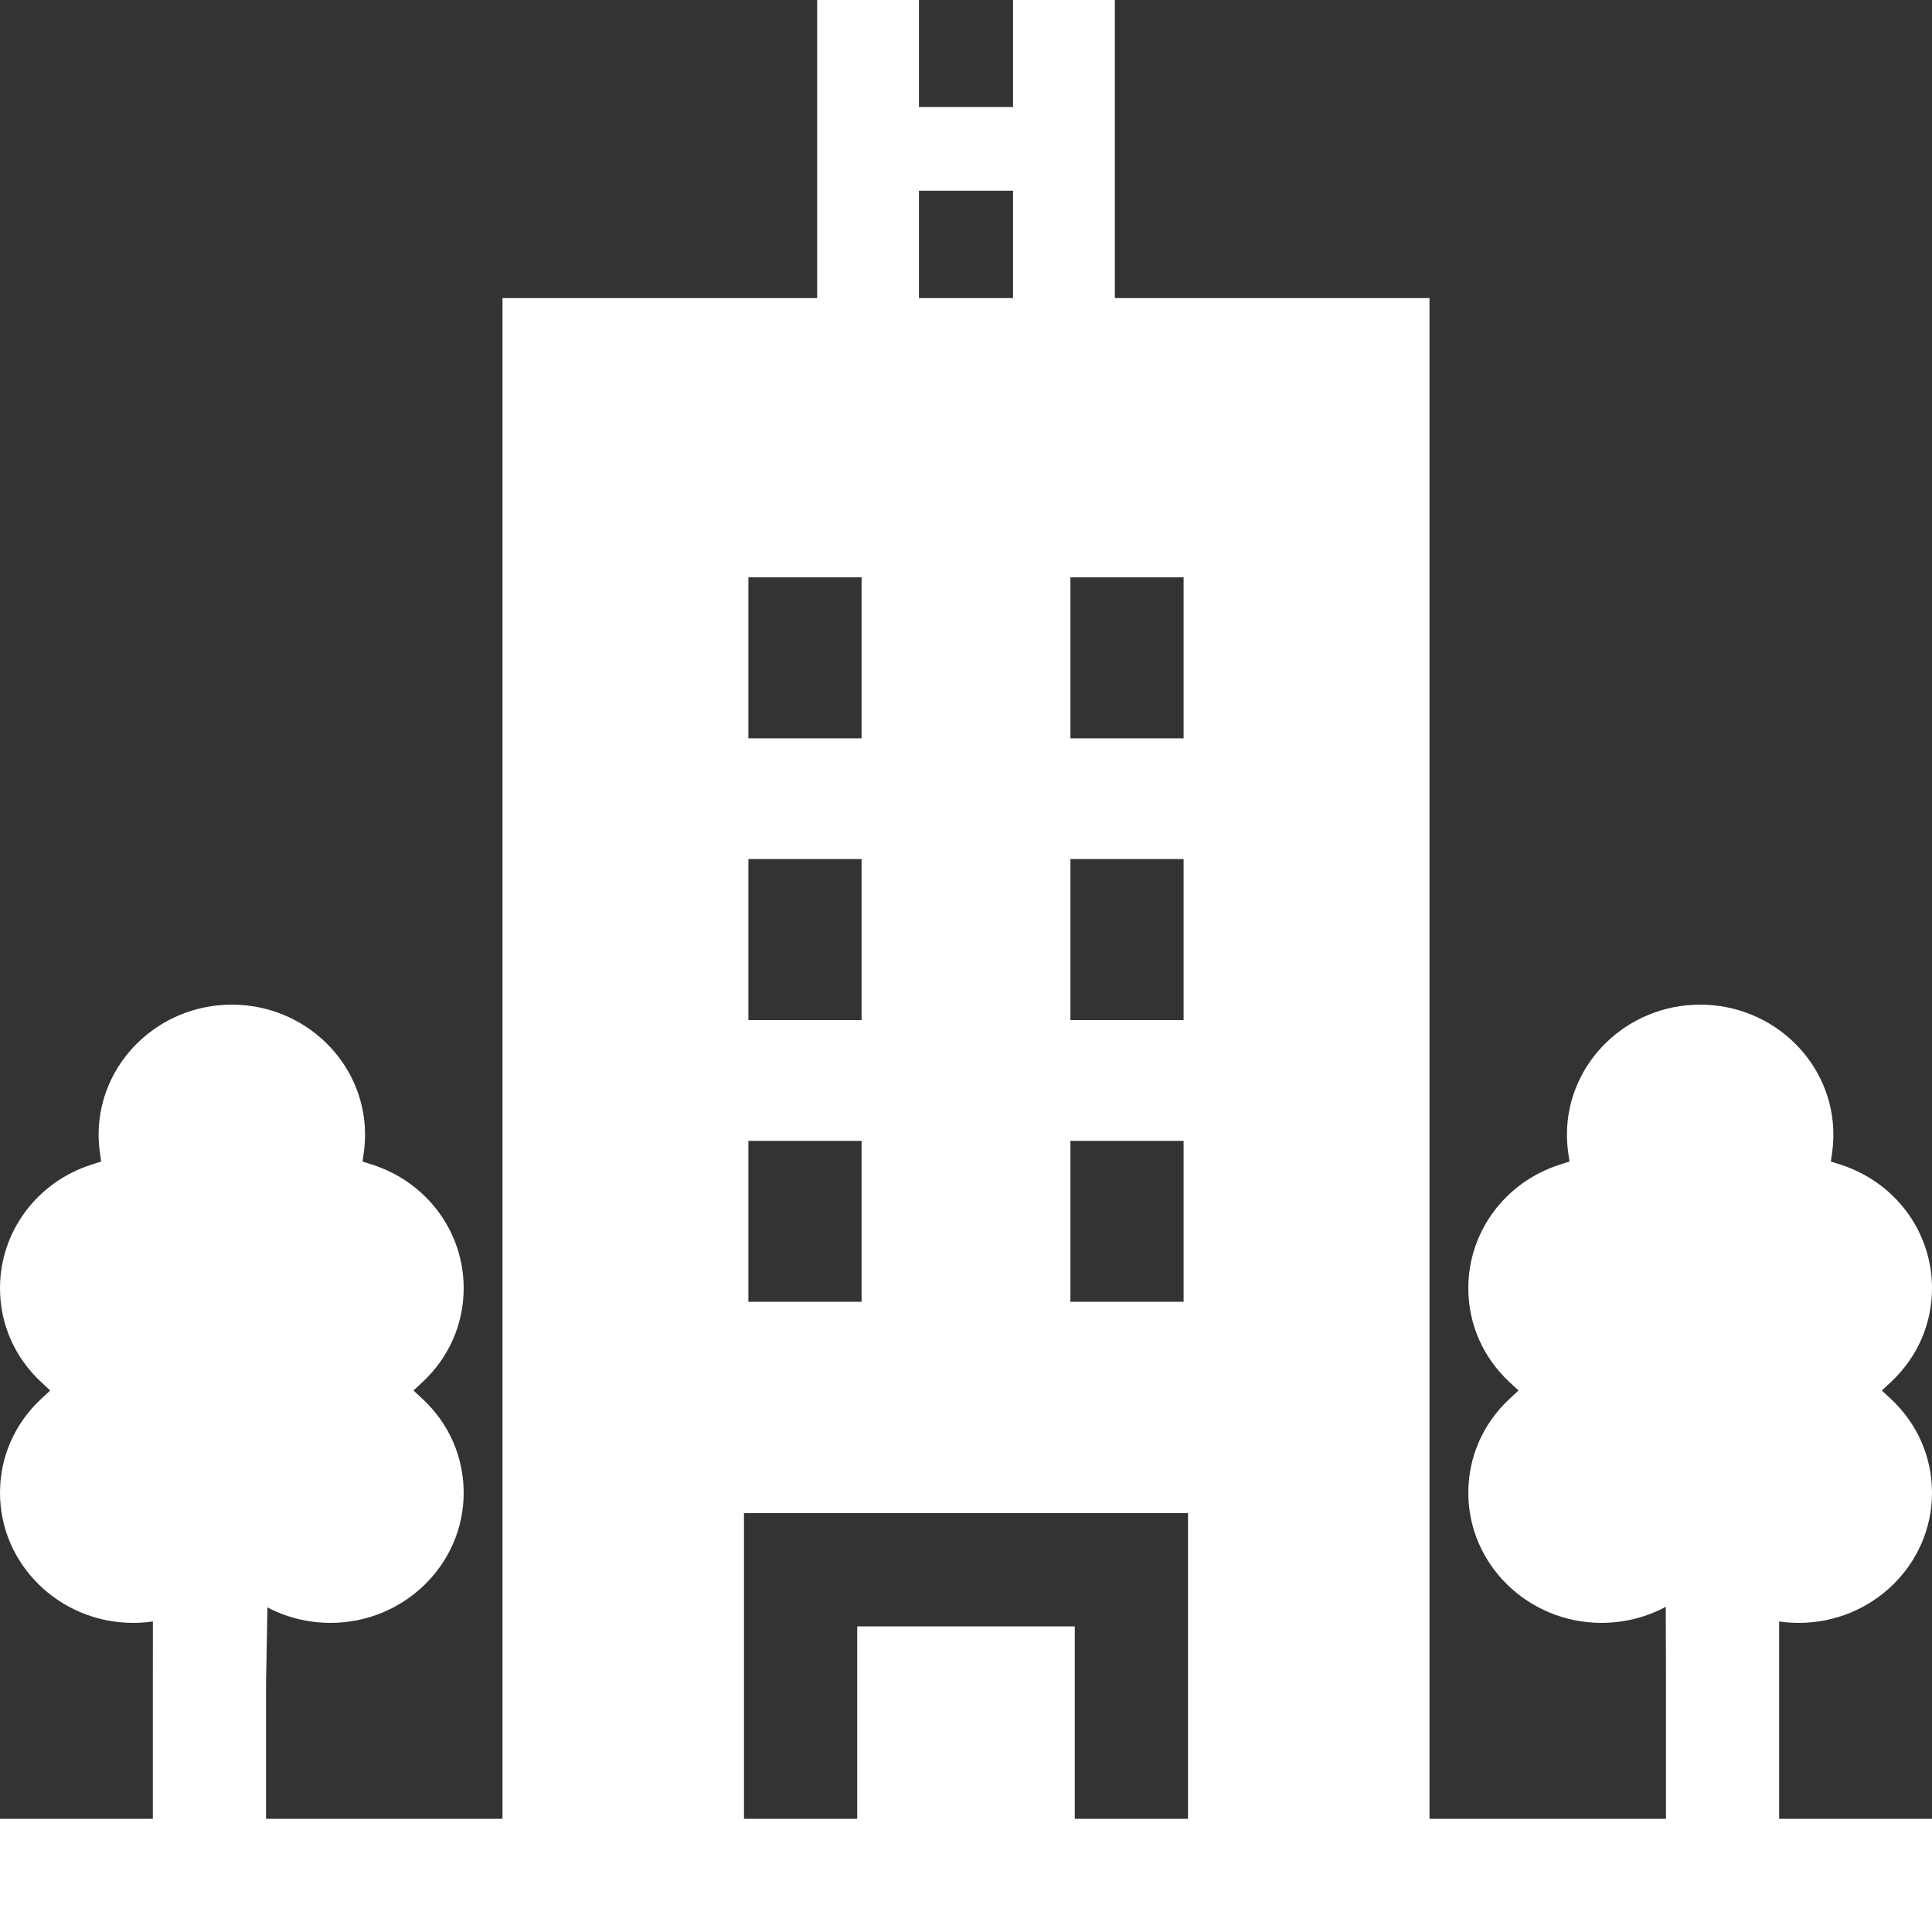 <svg width="46" height="46" viewBox="0 0 46 46" fill="none" xmlns="http://www.w3.org/2000/svg">
<rect x="0" y="0" width="46" height="46" fill="#333333" stroke="none"/>
<path d="M42.361 39.884C42.361 34.96 42.361 35.403 42.361 33.12C42.361 30.37 43.23 25.76 40.48 25.76C37.73 25.76 39.56 30.37 39.56 33.12C39.56 35.403 39.666 34.96 39.666 39.884V43.305H34.036V7.098H26.544V0H24.12V2.548H21.88V0H19.456V7.098H11.964V43.305H6.334V40.063C6.44 34.96 6.44 31.28 6.44 32.2C6.44 27.6 8.269 27.6 5.52 27.6C2.771 27.6 3.68 29.451 3.68 32.2C3.68 34.483 3.639 34.96 3.639 40.063V43.305H0V46H46V43.305H42.361V39.884ZM25.486 17.579V13.746H28.181V17.579L25.486 17.579ZM25.486 20.454H28.181V24.288H25.486V20.454ZM25.486 27.163H28.181V30.996H25.486V27.163ZM21.88 4.541H24.12V7.098H21.88V4.541ZM17.819 17.579V13.746H20.514V17.579L17.819 17.579ZM17.819 20.454H20.514V24.288H17.819V20.454ZM17.819 27.163H20.514V30.996H17.819V27.163ZM28.286 43.305H25.59V38.723H20.41V43.305H17.714V36.027H28.286V43.305Z" fill="white"/>
<path d="M11.04 35.544C11.04 34.689 10.691 33.893 10.056 33.303L9.845 33.107L10.056 32.911C10.691 32.321 11.04 31.525 11.04 30.67C11.04 29.325 10.161 28.142 8.852 27.726L8.632 27.656L8.663 27.432C8.682 27.294 8.692 27.154 8.692 27.016C8.692 25.309 7.269 23.92 5.52 23.92C3.771 23.92 2.348 25.309 2.348 27.016C2.348 27.154 2.358 27.294 2.377 27.432L2.408 27.656L2.188 27.726C0.879 28.142 0 29.325 0 30.67C0 31.525 0.349 32.321 0.984 32.911L1.195 33.107L0.984 33.303C0.349 33.893 0 34.689 0 35.544C0 37.251 1.423 38.64 3.172 38.64C3.976 38.64 4.742 38.346 5.331 37.812L5.52 37.64L5.709 37.812C6.298 38.346 7.065 38.64 7.868 38.64C9.617 38.64 11.04 37.251 11.04 35.544Z" fill="white"/>
<path d="M46 35.544C46 34.689 45.651 33.893 45.016 33.303L44.805 33.107L45.016 32.911C45.651 32.321 46 31.525 46 30.67C46 29.325 45.121 28.142 43.812 27.726L43.592 27.656L43.623 27.432C43.642 27.294 43.652 27.154 43.652 27.016C43.652 25.309 42.229 23.92 40.48 23.92C38.731 23.92 37.308 25.309 37.308 27.016C37.308 27.154 37.318 27.294 37.337 27.432L37.368 27.656L37.148 27.726C35.839 28.142 34.96 29.325 34.96 30.67C34.96 31.525 35.309 32.321 35.944 32.911L36.155 33.107L35.944 33.303C35.309 33.893 34.96 34.689 34.96 35.544C34.96 37.251 36.383 38.64 38.132 38.64C38.936 38.64 39.702 38.346 40.291 37.812L40.48 37.64L40.669 37.812C41.258 38.346 42.025 38.64 42.828 38.64C44.577 38.64 46 37.251 46 35.544Z" fill="white"/>
</svg>
